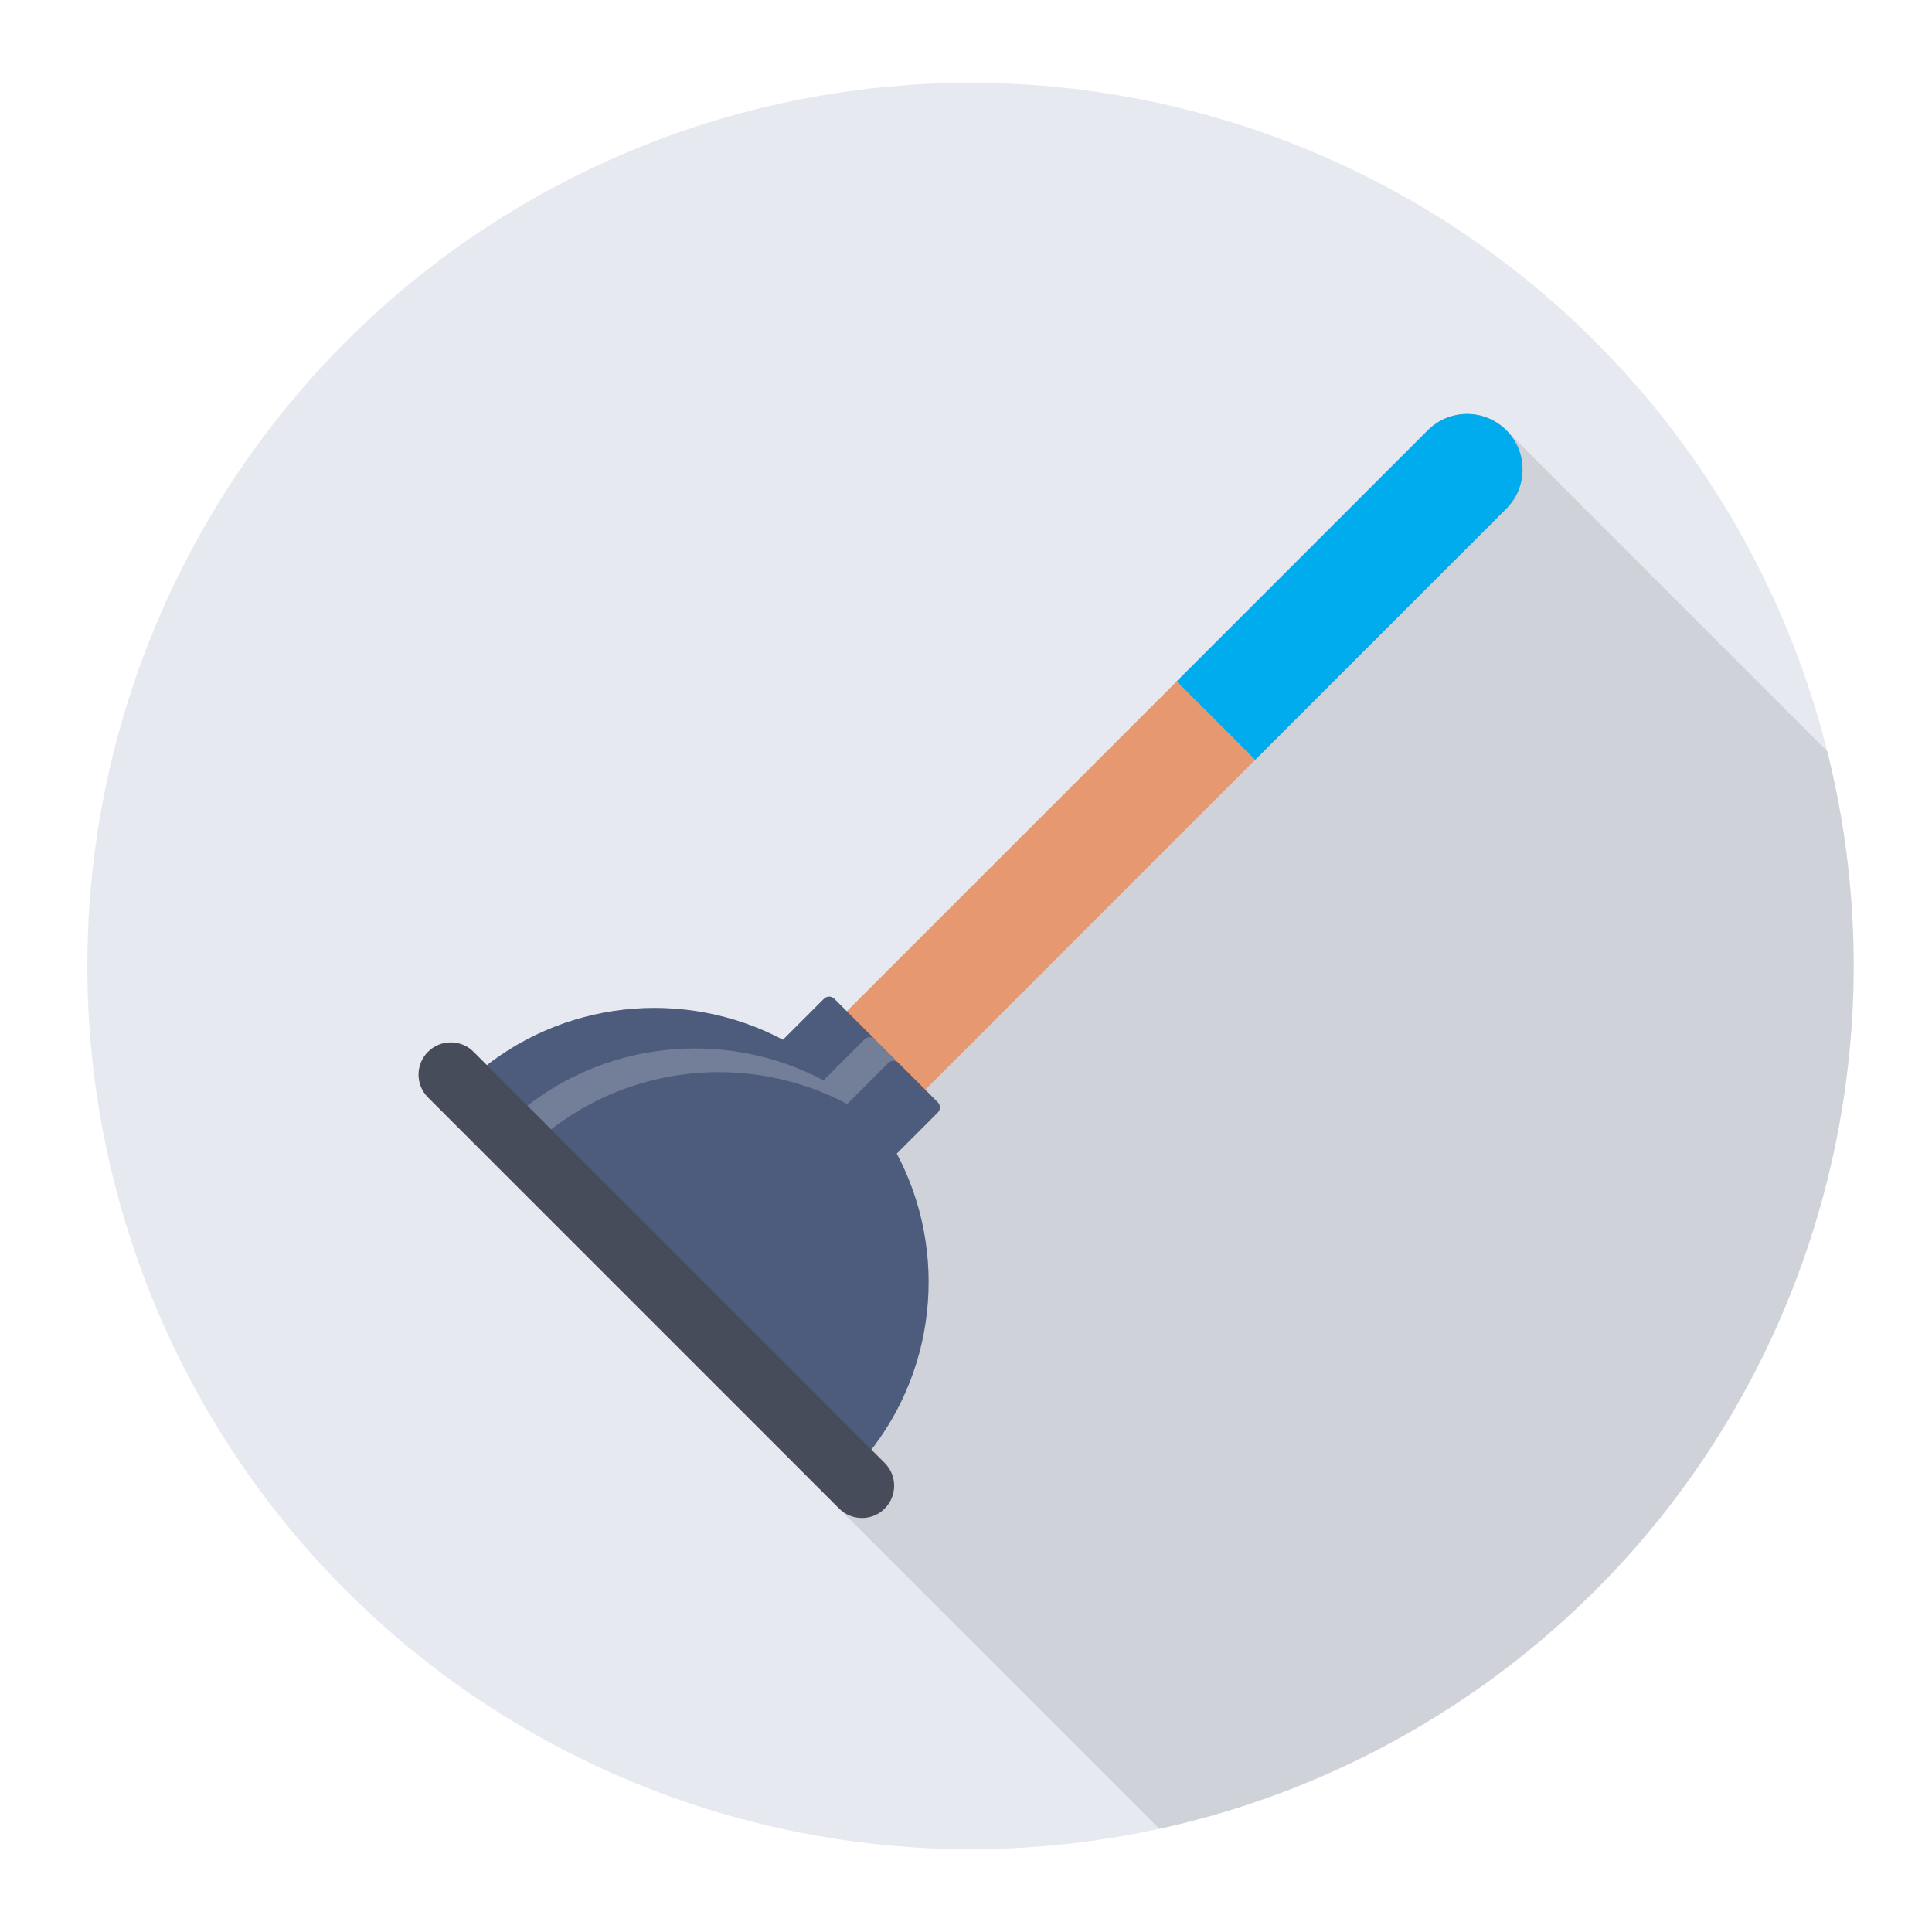 <svg enable-background="new 0 0 140 140" height="512" viewBox="0 0 140 140" width="512" xmlns="http://www.w3.org/2000/svg"><circle cx="70.329" cy="70" fill="#e6e9ef" r="64"/><path d="m109.149 31.175c-1.57-1.57-4.11-1.57-5.68 0l-18.19 18.2-23.91 23.91-.91-.91c-.21-.21-.54-.21-.75 0l-2.97 2.97c-6.79-3.6-15.22-2.98-21.45 1.85l-.97-.98c-.92-.91-2.39-.91-3.31 0-.91.92-.91 2.39 0 3.31l53.003 53.003c6.997-1.531 13.855-4.261 20.275-8.28 24.117-15.096 34.693-43.627 28.125-69.81z" opacity=".1"/><path d="m109.153 31.177c-1.569-1.569-4.114-1.569-5.683 0l-48.784 48.784 5.683 5.683 48.784-48.784c1.569-1.569 1.569-4.114 0-5.683z" fill="#e69871"/><path d="m90.958 55.054 18.195-18.195c1.569-1.569 1.569-4.114 0-5.683-1.569-1.569-4.114-1.569-5.683 0l-18.195 18.195z" fill="#00abee"/><path d="m64.984 83.592 2.969-2.969c.208-.208.208-.545-0-.753l-7.494-7.494c-.208-.208-.545-.208-.753-0l-2.969 2.969c-7.147-3.791-16.119-2.913-22.42 2.635l28.032 28.032c5.548-6.301 6.426-15.273 2.635-22.42z" fill="#4d5c7d"/><path d="m65.115 77.032c-.209-.209-.544-.209-.754 0l-2.968 2.968c-7.151-3.79-16.118-2.916-22.42 2.633l-1.717-1.717c6.303-5.549 15.27-6.423 22.42-2.633l2.968-2.968c.209-.209.544-.209.754 0z" fill="#e6e9ef" opacity=".25"/><path d="m64.111 106.014-29.795-29.795c-.912-.912-2.39-.912-3.302 0s-.912 2.39 0 3.302l29.795 29.795c.912.912 2.39.912 3.302 0.0.912-.912.912-2.39-0-3.302z" fill="#474c5b"/></svg>